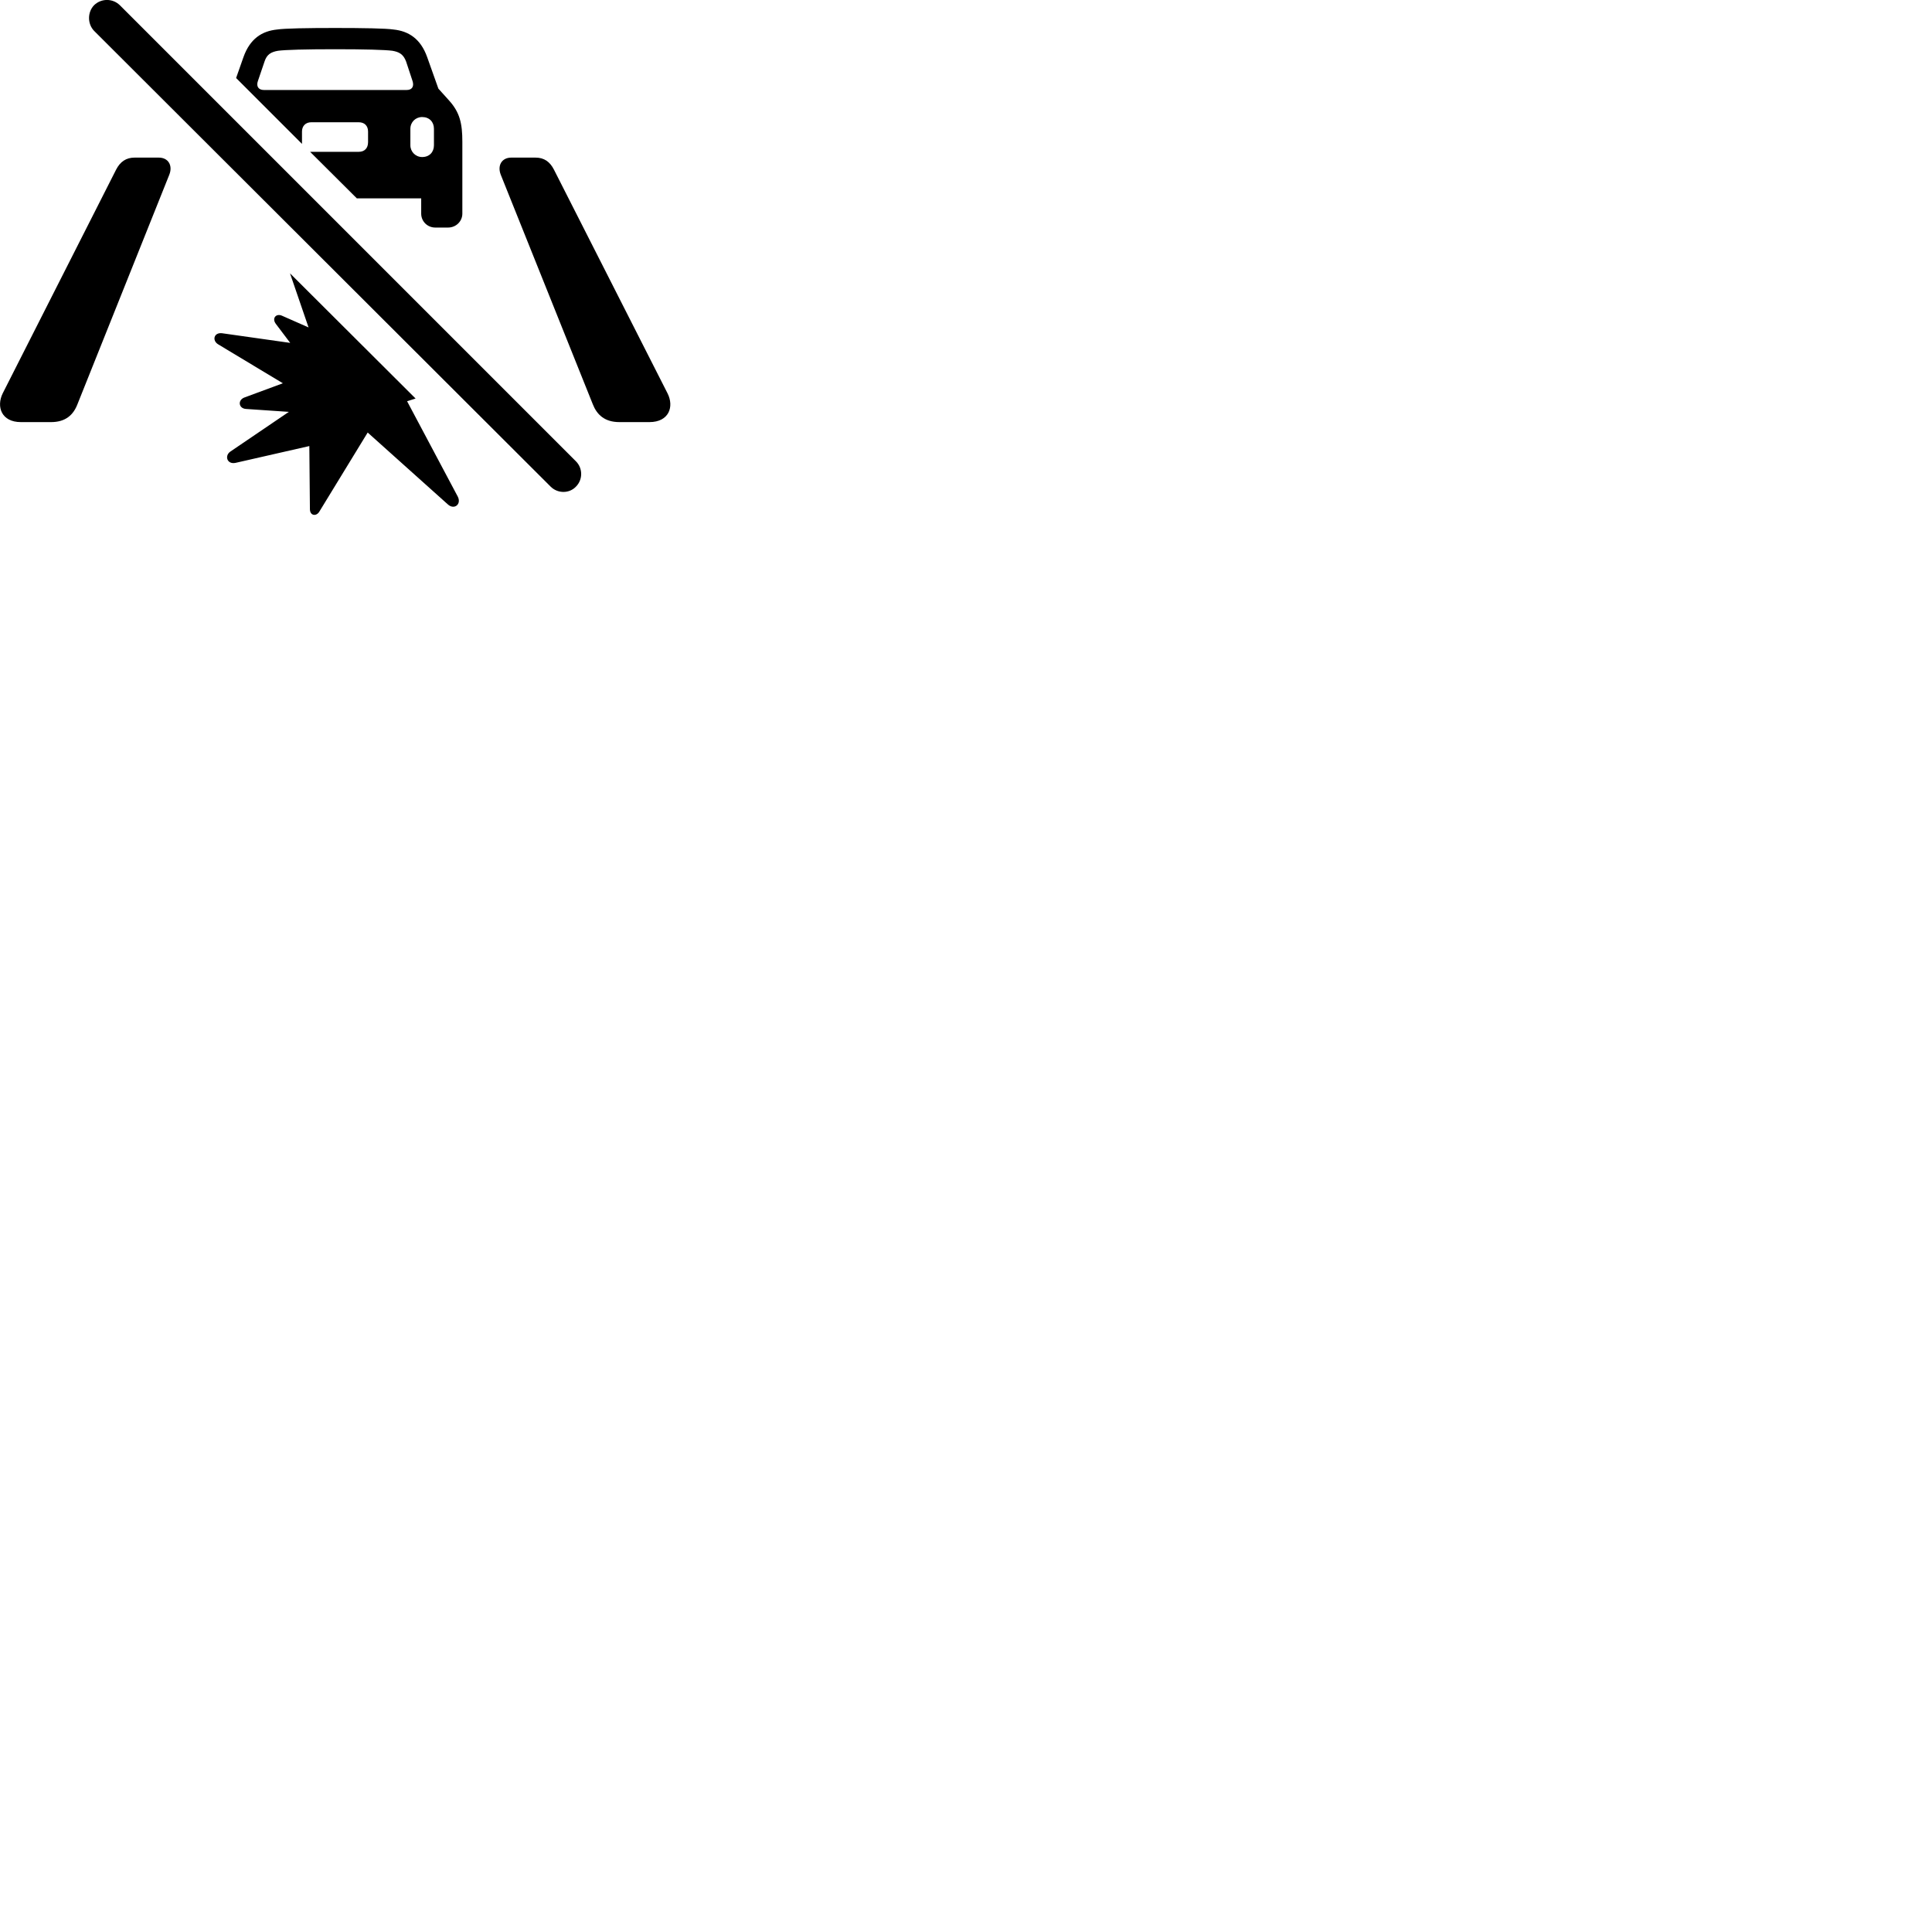 
        <svg xmlns="http://www.w3.org/2000/svg" viewBox="0 0 100 100">
            <path d="M28.501 25.188C28.861 25.548 29.461 25.558 29.811 25.188C30.171 24.828 30.171 24.238 29.811 23.878L6.201 0.268C5.831 -0.092 5.241 -0.092 4.871 0.268C4.521 0.628 4.521 1.238 4.871 1.598ZM18.471 10.268H21.801V11.058C21.801 11.448 22.111 11.778 22.531 11.778H23.191C23.611 11.778 23.931 11.448 23.931 11.058V7.338C23.931 6.388 23.801 5.818 23.241 5.198L22.691 4.588L22.111 2.958C21.771 1.998 21.141 1.608 20.371 1.528C19.981 1.468 18.801 1.448 17.351 1.448C15.901 1.448 14.731 1.468 14.341 1.528C13.561 1.608 12.941 1.998 12.601 2.958L12.221 4.038L15.631 7.448V6.808C15.631 6.518 15.821 6.328 16.111 6.328H18.571C18.871 6.328 19.051 6.518 19.051 6.808V7.358C19.051 7.668 18.871 7.858 18.571 7.858H16.051ZM13.661 4.658C13.371 4.658 13.251 4.458 13.351 4.188L13.691 3.188C13.811 2.808 14.041 2.688 14.391 2.628C14.751 2.578 15.801 2.548 17.351 2.548C18.911 2.548 19.941 2.578 20.311 2.628C20.661 2.688 20.881 2.808 21.021 3.188L21.351 4.188C21.441 4.458 21.341 4.658 21.051 4.658ZM21.851 8.128C21.511 8.128 21.241 7.858 21.241 7.518V6.668C21.241 6.318 21.511 6.058 21.851 6.058C22.221 6.058 22.461 6.308 22.461 6.668V7.518C22.461 7.878 22.221 8.128 21.851 8.128ZM28.671 8.778C28.461 8.368 28.161 8.158 27.721 8.158H26.461C25.971 8.158 25.731 8.568 25.921 9.048L30.681 20.918C30.891 21.458 31.291 21.848 32.061 21.848H33.611C34.631 21.848 34.901 21.048 34.551 20.358ZM6.011 8.778L0.141 20.358C-0.199 21.048 0.071 21.848 1.081 21.848H2.641C3.401 21.848 3.801 21.468 4.011 20.918L8.761 9.048C8.951 8.578 8.721 8.158 8.221 8.158H6.961C6.531 8.158 6.221 8.368 6.011 8.778ZM23.691 25.698L21.071 20.768L21.511 20.628L15.011 14.148L15.971 16.948L14.611 16.348C14.301 16.198 14.051 16.468 14.281 16.768L15.021 17.748L11.491 17.248C11.071 17.198 10.961 17.628 11.301 17.828L14.641 19.838L12.641 20.578C12.291 20.718 12.351 21.148 12.741 21.168L14.951 21.318L11.931 23.368C11.611 23.578 11.741 24.048 12.191 23.958L16.011 23.088L16.041 26.348C16.041 26.708 16.381 26.738 16.531 26.478L19.031 22.388L23.181 26.108C23.511 26.408 23.901 26.098 23.691 25.698Z" />
        </svg>
    